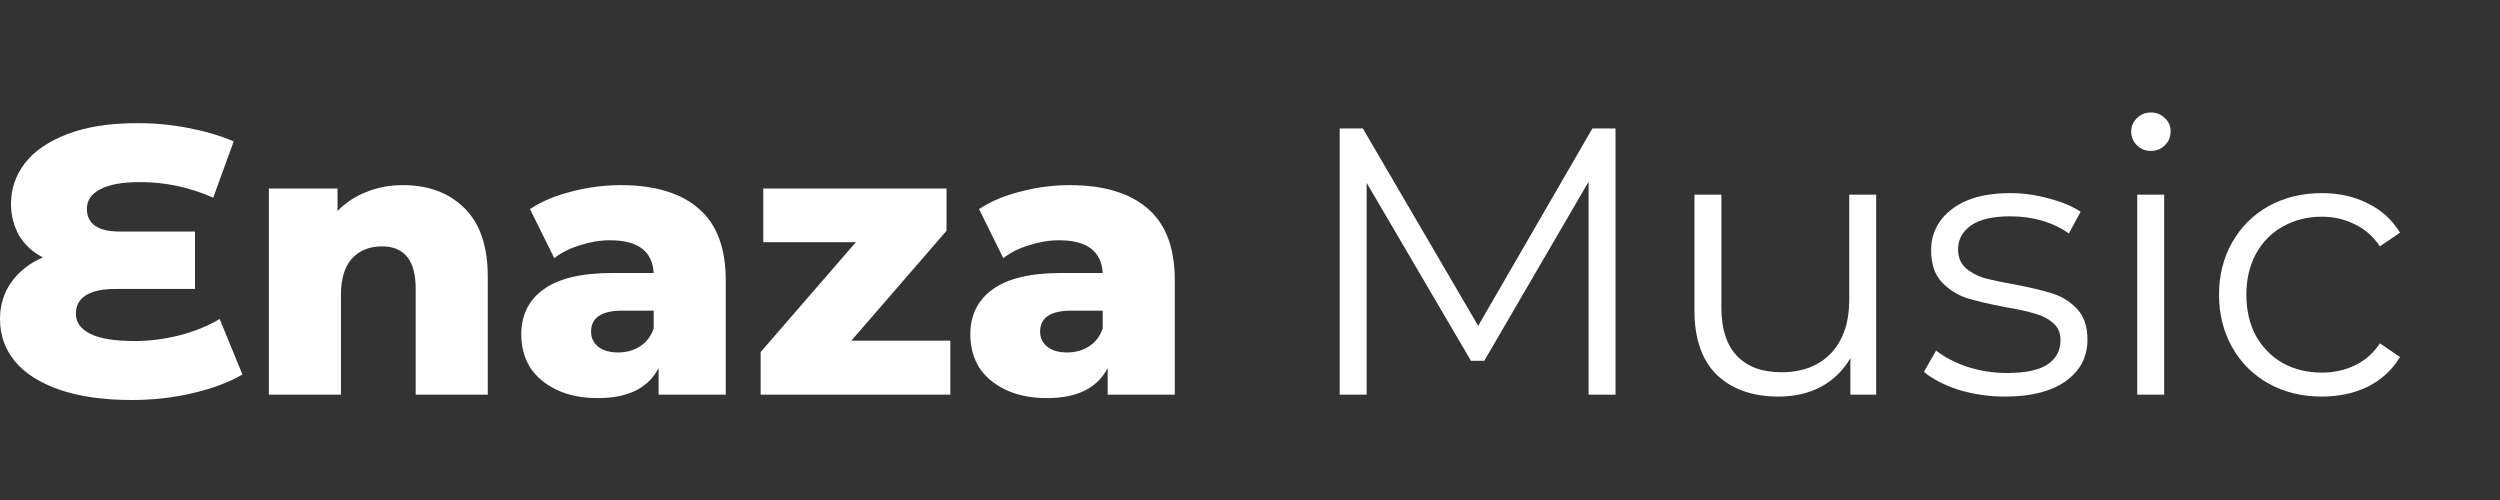 <svg xmlns="http://www.w3.org/2000/svg" width="200" height="40" viewBox="0 0 200 40" fill="none">
<rect x="0" y="0" width="200" height="40" fill="#333333" stroke="none"/>
<path d="M19.394 29.962C18.302 30.59 16.977 31.087 15.418 31.452C13.86 31.817 12.242 32 10.562 32C8.296 32 6.364 31.726 4.765 31.179C3.187 30.631 1.993 29.87 1.184 28.897C0.395 27.923 0 26.798 0 25.52C0 24.404 0.304 23.421 0.911 22.569C1.518 21.717 2.357 21.058 3.43 20.591C2.6 20.165 1.963 19.577 1.518 18.827C1.093 18.056 0.88 17.214 0.88 16.302C0.88 15.125 1.244 14.05 1.973 13.077C2.721 12.103 3.855 11.322 5.372 10.734C6.89 10.146 8.761 9.852 10.987 9.852C12.383 9.852 13.759 9.984 15.115 10.247C16.471 10.511 17.664 10.866 18.696 11.312L17.057 15.815C15.176 14.983 13.233 14.568 11.23 14.568C9.793 14.568 8.721 14.76 8.013 15.146C7.305 15.511 6.95 16.028 6.95 16.697C6.95 17.914 7.831 18.523 9.591 18.523H15.601V23.116H9.196C8.164 23.116 7.385 23.289 6.859 23.634C6.333 23.958 6.07 24.445 6.07 25.094C6.07 25.784 6.455 26.321 7.224 26.706C7.992 27.092 9.186 27.284 10.805 27.284C11.958 27.284 13.142 27.132 14.356 26.828C15.59 26.503 16.663 26.067 17.573 25.52L19.394 29.962Z" fill="white"/>
<path d="M32.223 14.811C34.267 14.811 35.905 15.419 37.14 16.636C38.394 17.853 39.022 19.689 39.022 22.143V31.574H33.255V23.086C33.255 20.835 32.354 19.709 30.553 19.709C29.562 19.709 28.763 20.034 28.156 20.683C27.569 21.332 27.276 22.305 27.276 23.603V31.574H21.509V15.085H27.002V16.88C27.65 16.21 28.419 15.703 29.309 15.358C30.199 14.993 31.171 14.811 32.223 14.811Z" fill="white"/>
<path d="M49.653 14.811C52.385 14.811 54.469 15.44 55.906 16.697C57.342 17.934 58.06 19.841 58.06 22.417V31.574H52.688V29.444C51.859 31.047 50.24 31.848 47.832 31.848C46.557 31.848 45.455 31.625 44.524 31.179C43.593 30.732 42.885 30.134 42.399 29.384C41.934 28.613 41.701 27.741 41.701 26.767C41.701 25.206 42.298 23.999 43.492 23.147C44.686 22.275 46.527 21.839 49.016 21.839H52.294C52.193 20.094 51.029 19.222 48.803 19.222C48.014 19.222 47.215 19.354 46.406 19.618C45.596 19.861 44.908 20.206 44.342 20.652L42.399 16.727C43.31 16.119 44.413 15.653 45.708 15.328C47.023 14.983 48.338 14.811 49.653 14.811ZM49.441 28.197C50.108 28.197 50.695 28.035 51.201 27.71C51.707 27.386 52.071 26.909 52.294 26.28V24.851H49.805C48.126 24.851 47.286 25.408 47.286 26.524C47.286 27.031 47.478 27.436 47.862 27.741C48.247 28.045 48.773 28.197 49.441 28.197Z" fill="white"/>
<path d="M76.026 27.254V31.574H60.851V28.167L68.469 19.374H61.063V15.085H75.723V18.462L68.105 27.254H76.026Z" fill="white"/>
<path d="M85.577 14.811C88.308 14.811 90.392 15.44 91.829 16.697C93.266 17.934 93.984 19.841 93.984 22.417V31.574H88.612V29.444C87.782 31.047 86.163 31.848 83.756 31.848C82.481 31.848 81.378 31.625 80.447 31.179C79.517 30.732 78.808 30.134 78.323 29.384C77.857 28.613 77.625 27.741 77.625 26.767C77.625 25.206 78.222 23.999 79.415 23.147C80.609 22.275 82.451 21.839 84.939 21.839H88.217C88.116 20.094 86.953 19.222 84.727 19.222C83.938 19.222 83.138 19.354 82.329 19.618C81.52 19.861 80.832 20.206 80.265 20.652L78.323 16.727C79.233 16.119 80.336 15.653 81.631 15.328C82.946 14.983 84.261 14.811 85.577 14.811ZM85.364 28.197C86.032 28.197 86.619 28.035 87.125 27.71C87.63 27.386 87.995 26.909 88.217 26.28V24.851H85.728C84.049 24.851 83.209 25.408 83.209 26.524C83.209 27.031 83.402 27.436 83.786 27.741C84.17 28.045 84.697 28.197 85.364 28.197Z" fill="white"/>
<path d="M129.241 10.278V31.574H127.087V14.537L118.74 28.866H117.678L109.331 14.628V31.574H107.176V10.278H109.028L118.254 26.067L127.39 10.278H129.241Z" fill="white"/>
<path d="M150.095 15.571V31.574H148.031V28.653C147.465 29.627 146.686 30.388 145.694 30.935C144.703 31.462 143.57 31.726 142.295 31.726C140.211 31.726 138.562 31.148 137.348 29.992C136.154 28.816 135.557 27.102 135.557 24.851V15.571H137.712V24.638C137.712 26.321 138.127 27.599 138.956 28.471C139.786 29.343 140.97 29.779 142.507 29.779C144.187 29.779 145.512 29.272 146.483 28.258C147.455 27.224 147.94 25.794 147.94 23.968V15.571H150.095Z" fill="white"/>
<path d="M160.41 31.726C159.115 31.726 157.871 31.544 156.677 31.179C155.503 30.793 154.583 30.317 153.915 29.749L154.886 28.045C155.554 28.572 156.394 29.008 157.405 29.353C158.417 29.678 159.469 29.84 160.562 29.84C162.019 29.84 163.091 29.617 163.779 29.171C164.487 28.704 164.841 28.055 164.841 27.224C164.841 26.635 164.649 26.179 164.265 25.855C163.88 25.51 163.395 25.256 162.808 25.094C162.221 24.911 161.442 24.739 160.471 24.577C159.176 24.333 158.134 24.09 157.345 23.847C156.555 23.583 155.878 23.147 155.311 22.538C154.765 21.93 154.492 21.088 154.492 20.013C154.492 18.675 155.048 17.579 156.161 16.727C157.274 15.876 158.822 15.45 160.805 15.45C161.837 15.45 162.869 15.592 163.9 15.876C164.932 16.139 165.782 16.494 166.45 16.941L165.509 18.675C164.194 17.762 162.626 17.306 160.805 17.306C159.429 17.306 158.387 17.549 157.678 18.036C156.99 18.523 156.646 19.161 156.646 19.952C156.646 20.561 156.839 21.048 157.223 21.413C157.628 21.778 158.124 22.052 158.71 22.234C159.297 22.396 160.107 22.569 161.138 22.751C162.413 22.995 163.435 23.238 164.204 23.482C164.973 23.725 165.63 24.141 166.177 24.729C166.723 25.317 166.996 26.128 166.996 27.163C166.996 28.562 166.409 29.678 165.236 30.509C164.083 31.32 162.474 31.726 160.41 31.726Z" fill="white"/>
<path d="M170.98 15.571H173.135V31.574H170.98V15.571ZM172.073 12.073C171.628 12.073 171.253 11.921 170.95 11.616C170.646 11.312 170.495 10.947 170.495 10.521C170.495 10.116 170.646 9.761 170.95 9.456C171.253 9.152 171.628 9 172.073 9C172.518 9 172.892 9.152 173.196 9.456C173.499 9.74 173.651 10.085 173.651 10.491C173.651 10.937 173.499 11.312 173.196 11.616C172.892 11.921 172.518 12.073 172.073 12.073Z" fill="white"/>
<path d="M185.748 31.726C184.169 31.726 182.753 31.381 181.498 30.692C180.264 30.002 179.293 29.039 178.585 27.802C177.877 26.544 177.522 25.134 177.522 23.573C177.522 22.011 177.877 20.612 178.585 19.374C179.293 18.137 180.264 17.174 181.498 16.484C182.753 15.794 184.169 15.45 185.748 15.45C187.124 15.45 188.348 15.723 189.42 16.271C190.513 16.799 191.373 17.579 192 18.614L190.391 19.709C189.865 18.918 189.198 18.33 188.388 17.944C187.579 17.539 186.699 17.336 185.748 17.336C184.594 17.336 183.552 17.6 182.621 18.127C181.711 18.634 180.993 19.364 180.467 20.317C179.961 21.271 179.708 22.356 179.708 23.573C179.708 24.81 179.961 25.905 180.467 26.858C180.993 27.791 181.711 28.522 182.621 29.049C183.552 29.556 184.594 29.809 185.748 29.809C186.699 29.809 187.579 29.617 188.388 29.232C189.198 28.846 189.865 28.258 190.391 27.467L192 28.562C191.373 29.597 190.513 30.388 189.42 30.935C188.328 31.462 187.103 31.726 185.748 31.726Z" fill="white"/>
</svg>